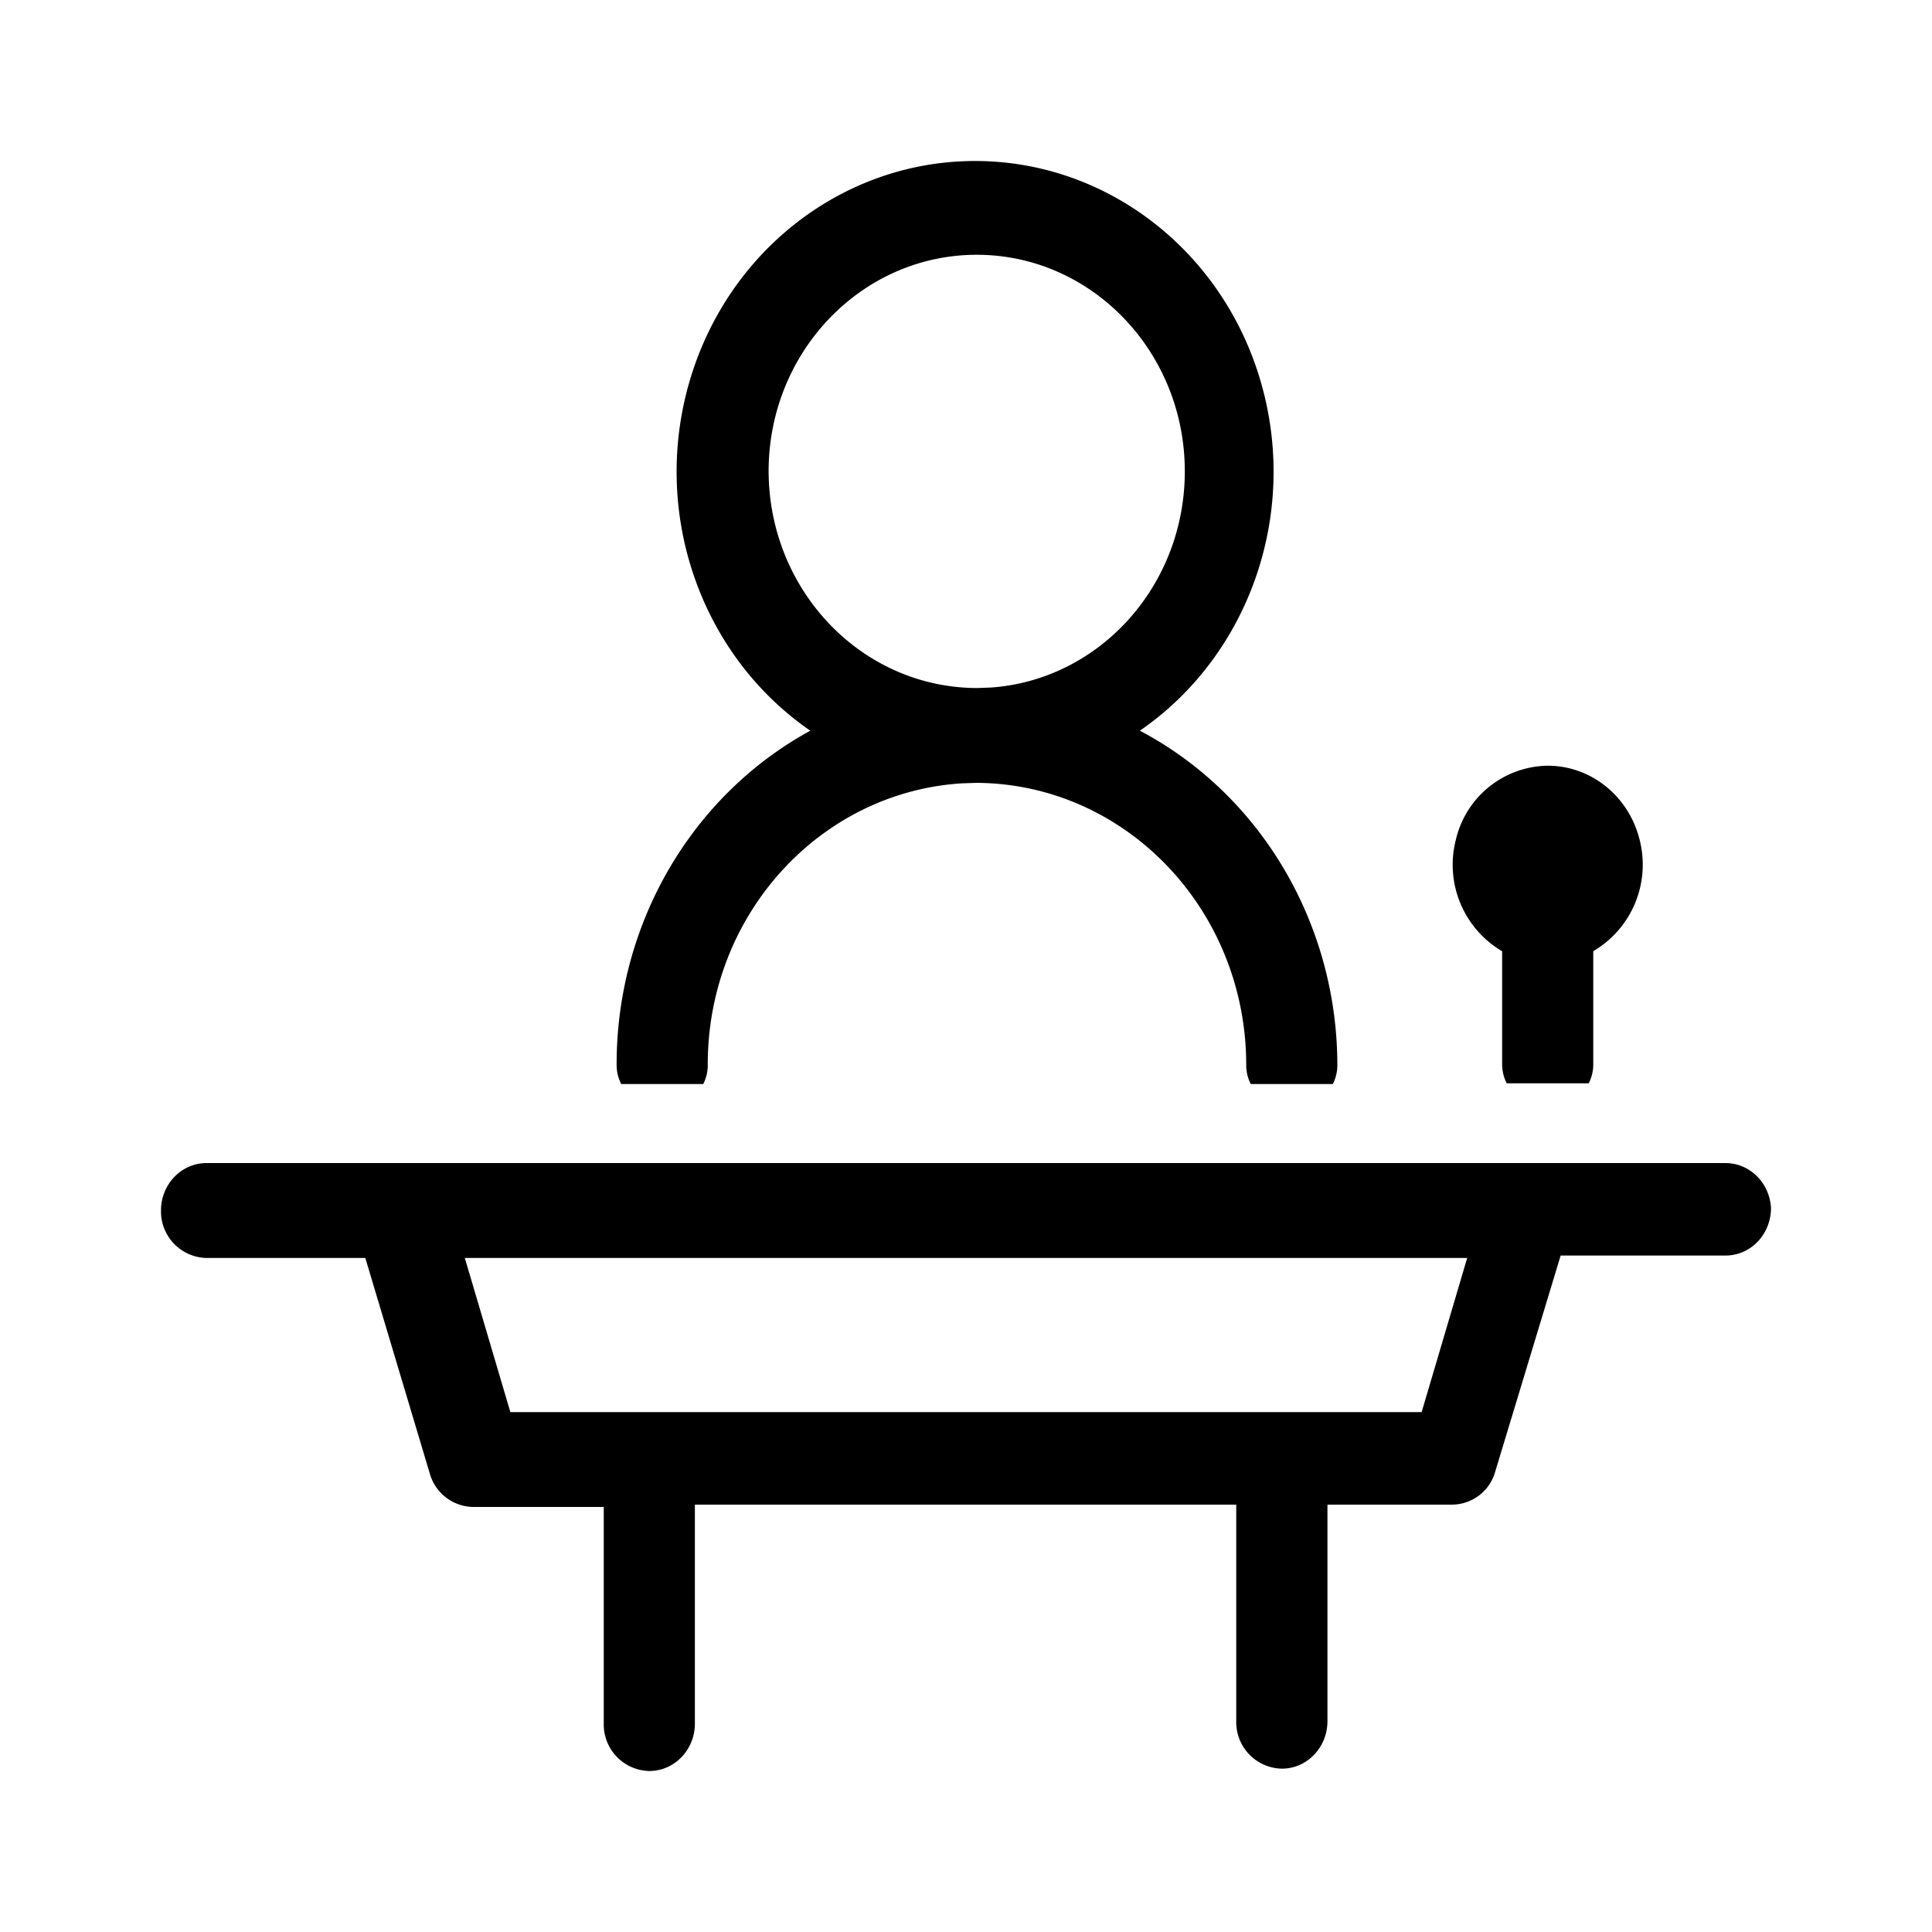 <svg width="24" height="24" viewBox="0 0 24 24" xmlns="http://www.w3.org/2000/svg"><path d="M21.434 14.448c.302 0 .55.246.566.56 0 .156-.06.306-.166.417a.555.555 0 01-.4.172h-2.047l-.812 2.681a.56.56 0 01-.537.413H16.49v2.69c0 .326-.254.59-.566.59a.578.578 0 01-.567-.59v-2.69H8.632v2.72c0 .325-.253.589-.566.589a.578.578 0 01-.566-.59v-2.69H5.887a.569.569 0 01-.547-.412l-.802-2.681H2.566a.578.578 0 01-.566-.59c0-.325.253-.589.566-.589zm-3.208 1.179H5.774l.566 1.915h11.32l.566-1.915zM12.113 2c1.636 0 3.079 1.116 3.55 2.747.472 1.63-.139 3.39-1.503 4.33 1.5.792 2.448 2.393 2.453 4.144a.519.519 0 01-.056.245h-1.02a.517.517 0 01-.056-.245c-.005-1.925-1.5-3.485-3.349-3.496l-.183.006c-1.762.11-3.157 1.63-3.157 3.49a.517.517 0 01-.056.245H7.717a.519.519 0 01-.057-.245c-.001-1.74.926-3.336 2.406-4.144-1.364-.94-1.975-2.7-1.503-4.33C9.035 3.116 10.477 2 12.113 2zm7.113 7.512c.54 0 1.01.38 1.143.924a1.247 1.247 0 01-.577 1.38v1.395a.517.517 0 01-.056.246h-1.019a.517.517 0 01-.057-.246v-1.394a1.247 1.247 0 01-.576-1.381 1.189 1.189 0 011.142-.924zM12.13 3.165c-1.426.002-2.582 1.206-2.582 2.69.005 1.489 1.165 2.692 2.595 2.692l.163-.006c1.35-.093 2.415-1.264 2.412-2.692-.003-1.484-1.162-2.686-2.588-2.684z" fill-rule="evenodd"/></svg>